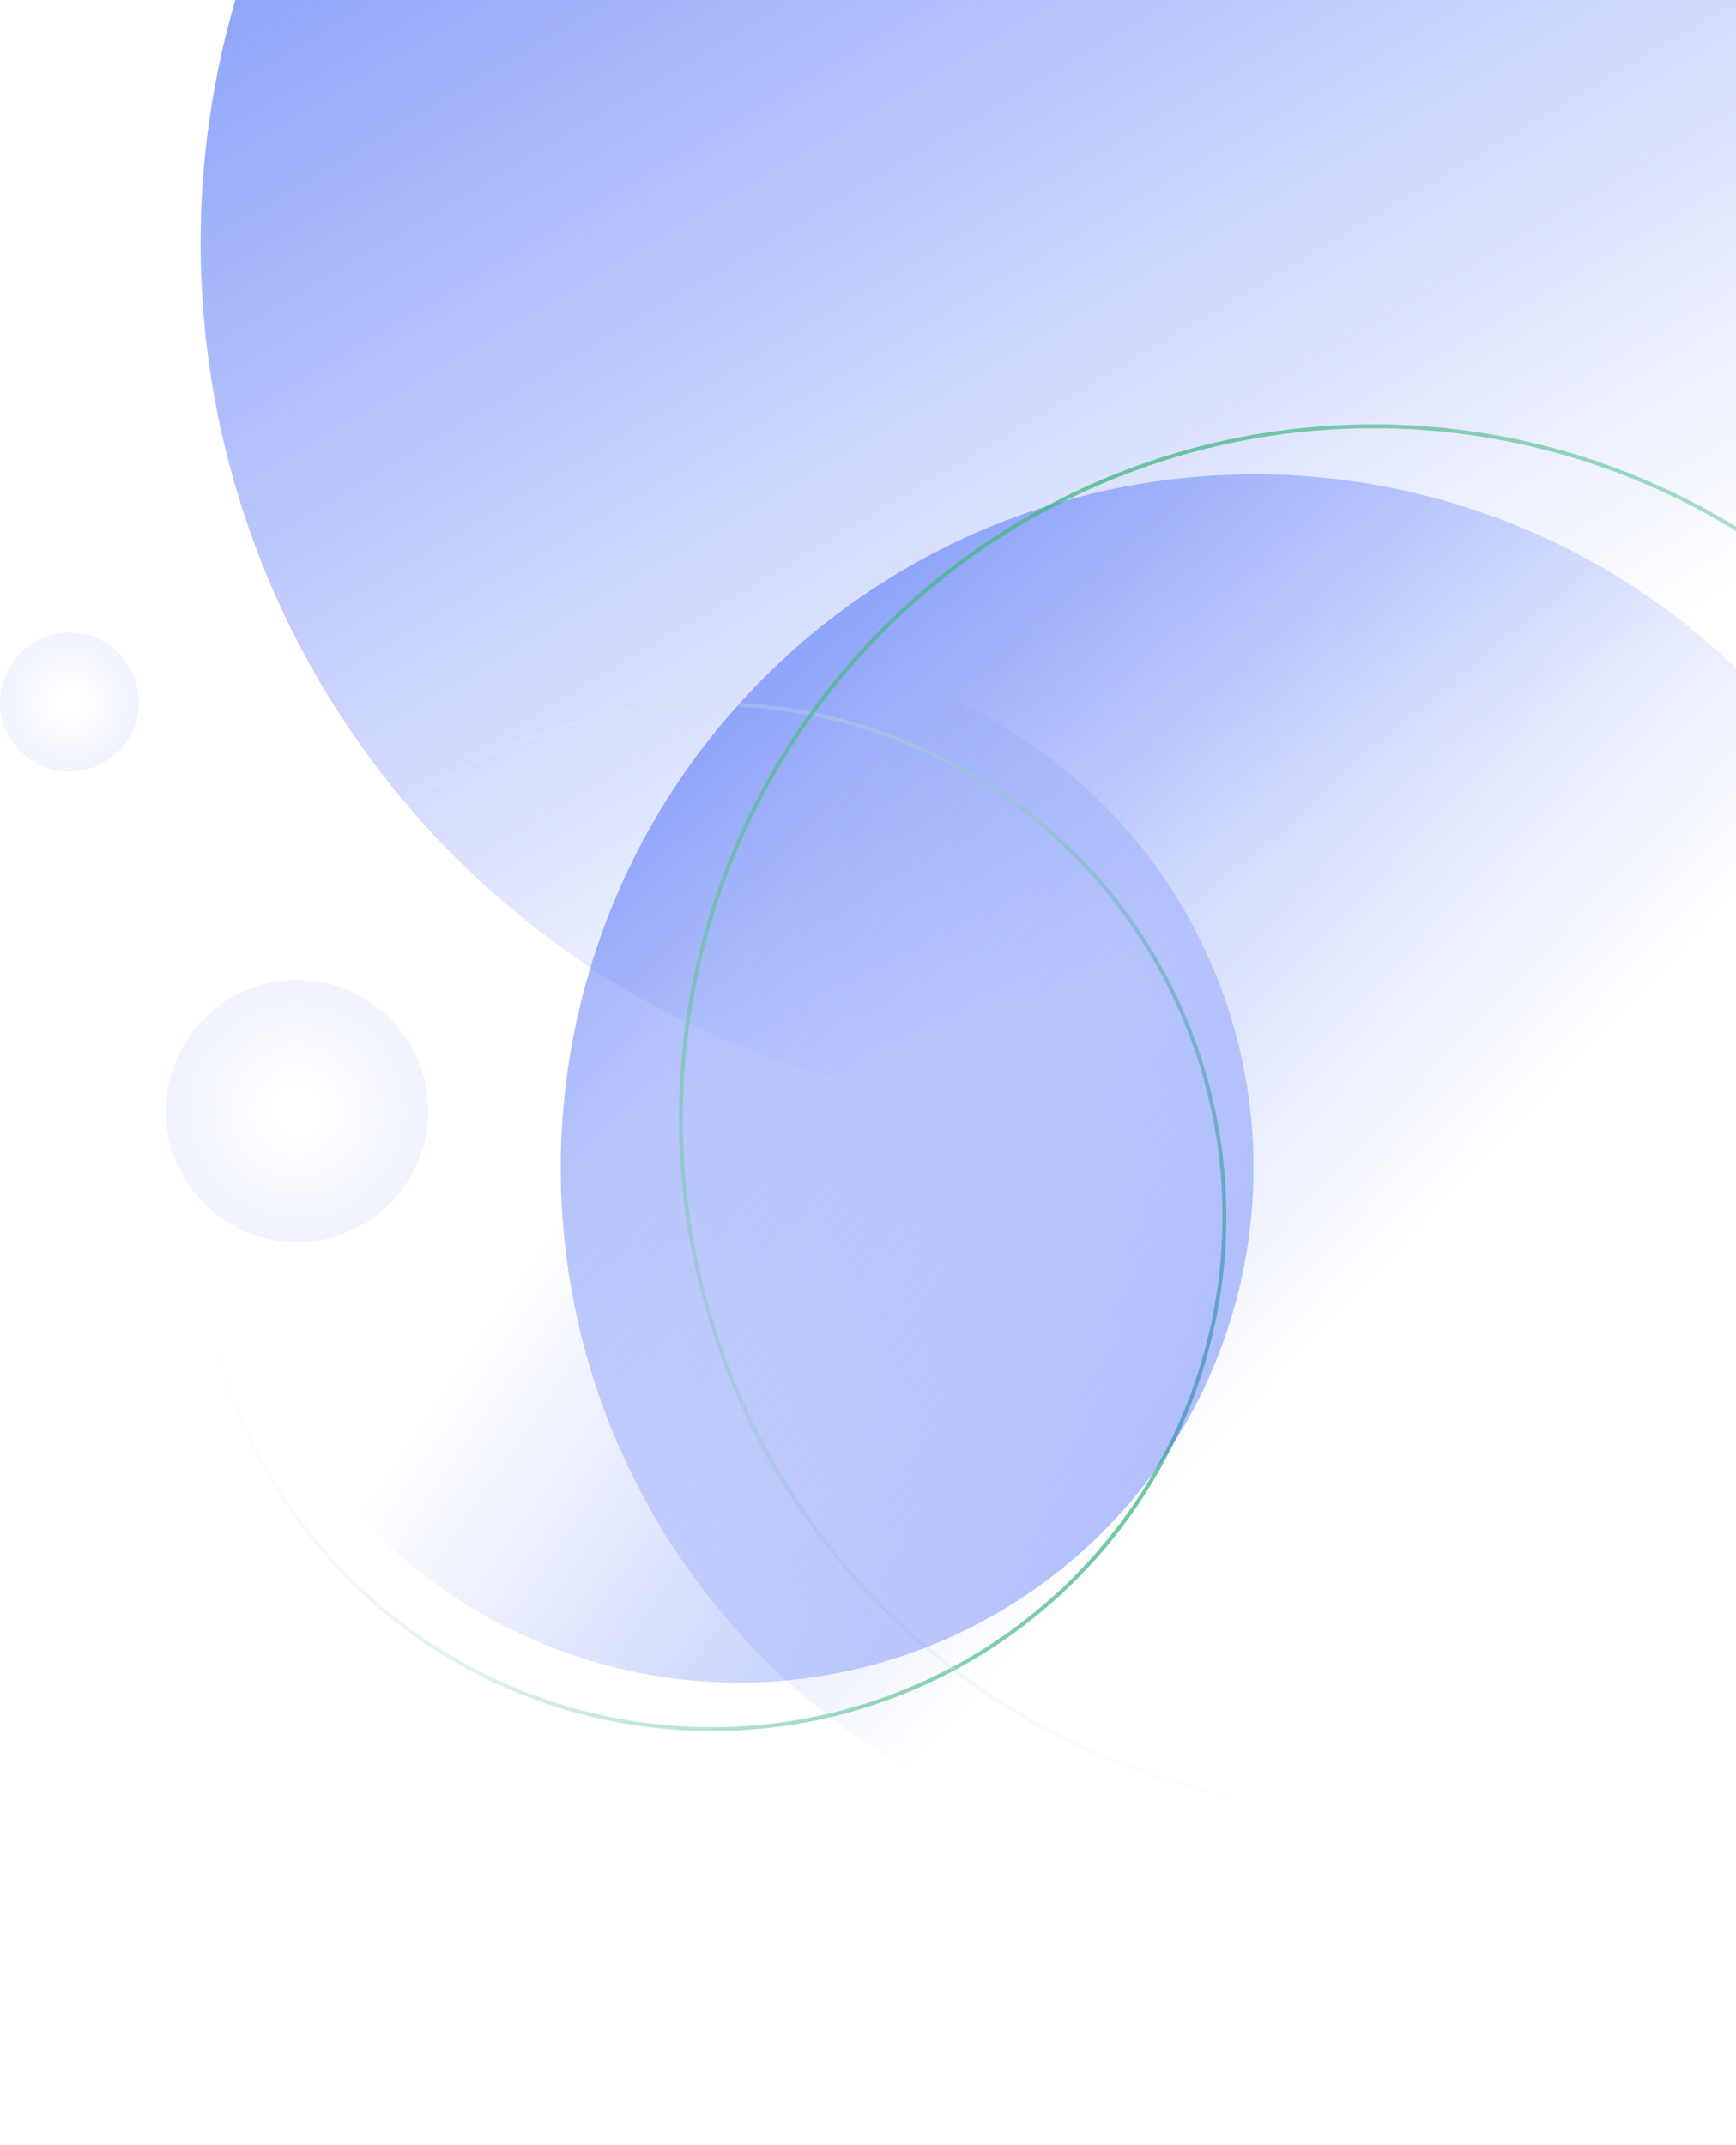 <svg fill="none" height="556" viewBox="0 0 450 556" width="450" xmlns="http://www.w3.org/2000/svg" xmlns:xlink="http://www.w3.org/1999/xlink"><linearGradient id="a"><stop offset="0" stop-color="#4a6cf7"/><stop offset="1" stop-color="#4a6cf7" stop-opacity="0"/></linearGradient><linearGradient id="b" gradientUnits="userSpaceOnUse" x1="-54.5" x2="222" xlink:href="#a" y1="-178" y2="288"/><linearGradient id="c"><stop offset=".146" stop-color="#4a6cf7" stop-opacity="0"/><stop offset="1" stop-color="#4a6cf7" stop-opacity=".08"/></linearGradient><radialGradient id="d" cx="0" cy="0" gradientTransform="matrix(0 18 -18 0 18 182)" gradientUnits="userSpaceOnUse" r="1" xlink:href="#c"/><radialGradient id="e" cx="0" cy="0" gradientTransform="matrix(0 34 -34 0 77 288)" gradientUnits="userSpaceOnUse" r="1" xlink:href="#c"/><linearGradient id="f" gradientUnits="userSpaceOnUse" x1="226.775" x2="292.157" xlink:href="#a" y1="-66.155" y2="351.421"/><linearGradient id="g"><stop offset="0" stop-color="#49b888"/><stop offset="1" stop-color="#fff" stop-opacity="0"/></linearGradient><linearGradient id="h" gradientUnits="userSpaceOnUse" x1="184.521" x2="184.521" xlink:href="#g" y1="182.159" y2="448.882"/><linearGradient id="i" gradientUnits="userSpaceOnUse" x1="356" x2="356" xlink:href="#g" y1="110" y2="470"/><linearGradient id="j" gradientUnits="userSpaceOnUse" x1="118.524" x2="166.965" xlink:href="#a" y1="29.25" y2="338.63"/><circle cx="277" cy="63" fill="url(#b)" r="225"/><circle cx="18" cy="182" fill="url(#d)" r="18"/><circle cx="77" cy="288" fill="url(#e)" r="34"/><circle cx="325.486" cy="302.87" fill="url(#f)" r="180" transform="matrix(.791 -.611 .611 .791 -117.249 262.161)"/><circle cx="184.521" cy="315.521" opacity=".8" r="132.862" stroke="url(#h)" transform="matrix(-.421 .907 -.907 -.421 548.387 280.833)"/><circle cx="356" cy="290" opacity=".8" r="179.5" stroke="url(#i)" transform="matrix(.866 -.5 .5 .866 -97.305 216.853)"/><circle cx="191.659" cy="302.659" fill="url(#j)" opacity=".8" r="133.362" transform="matrix(-.686 .728 -.728 -.686 543.347 370.861)"/></svg>